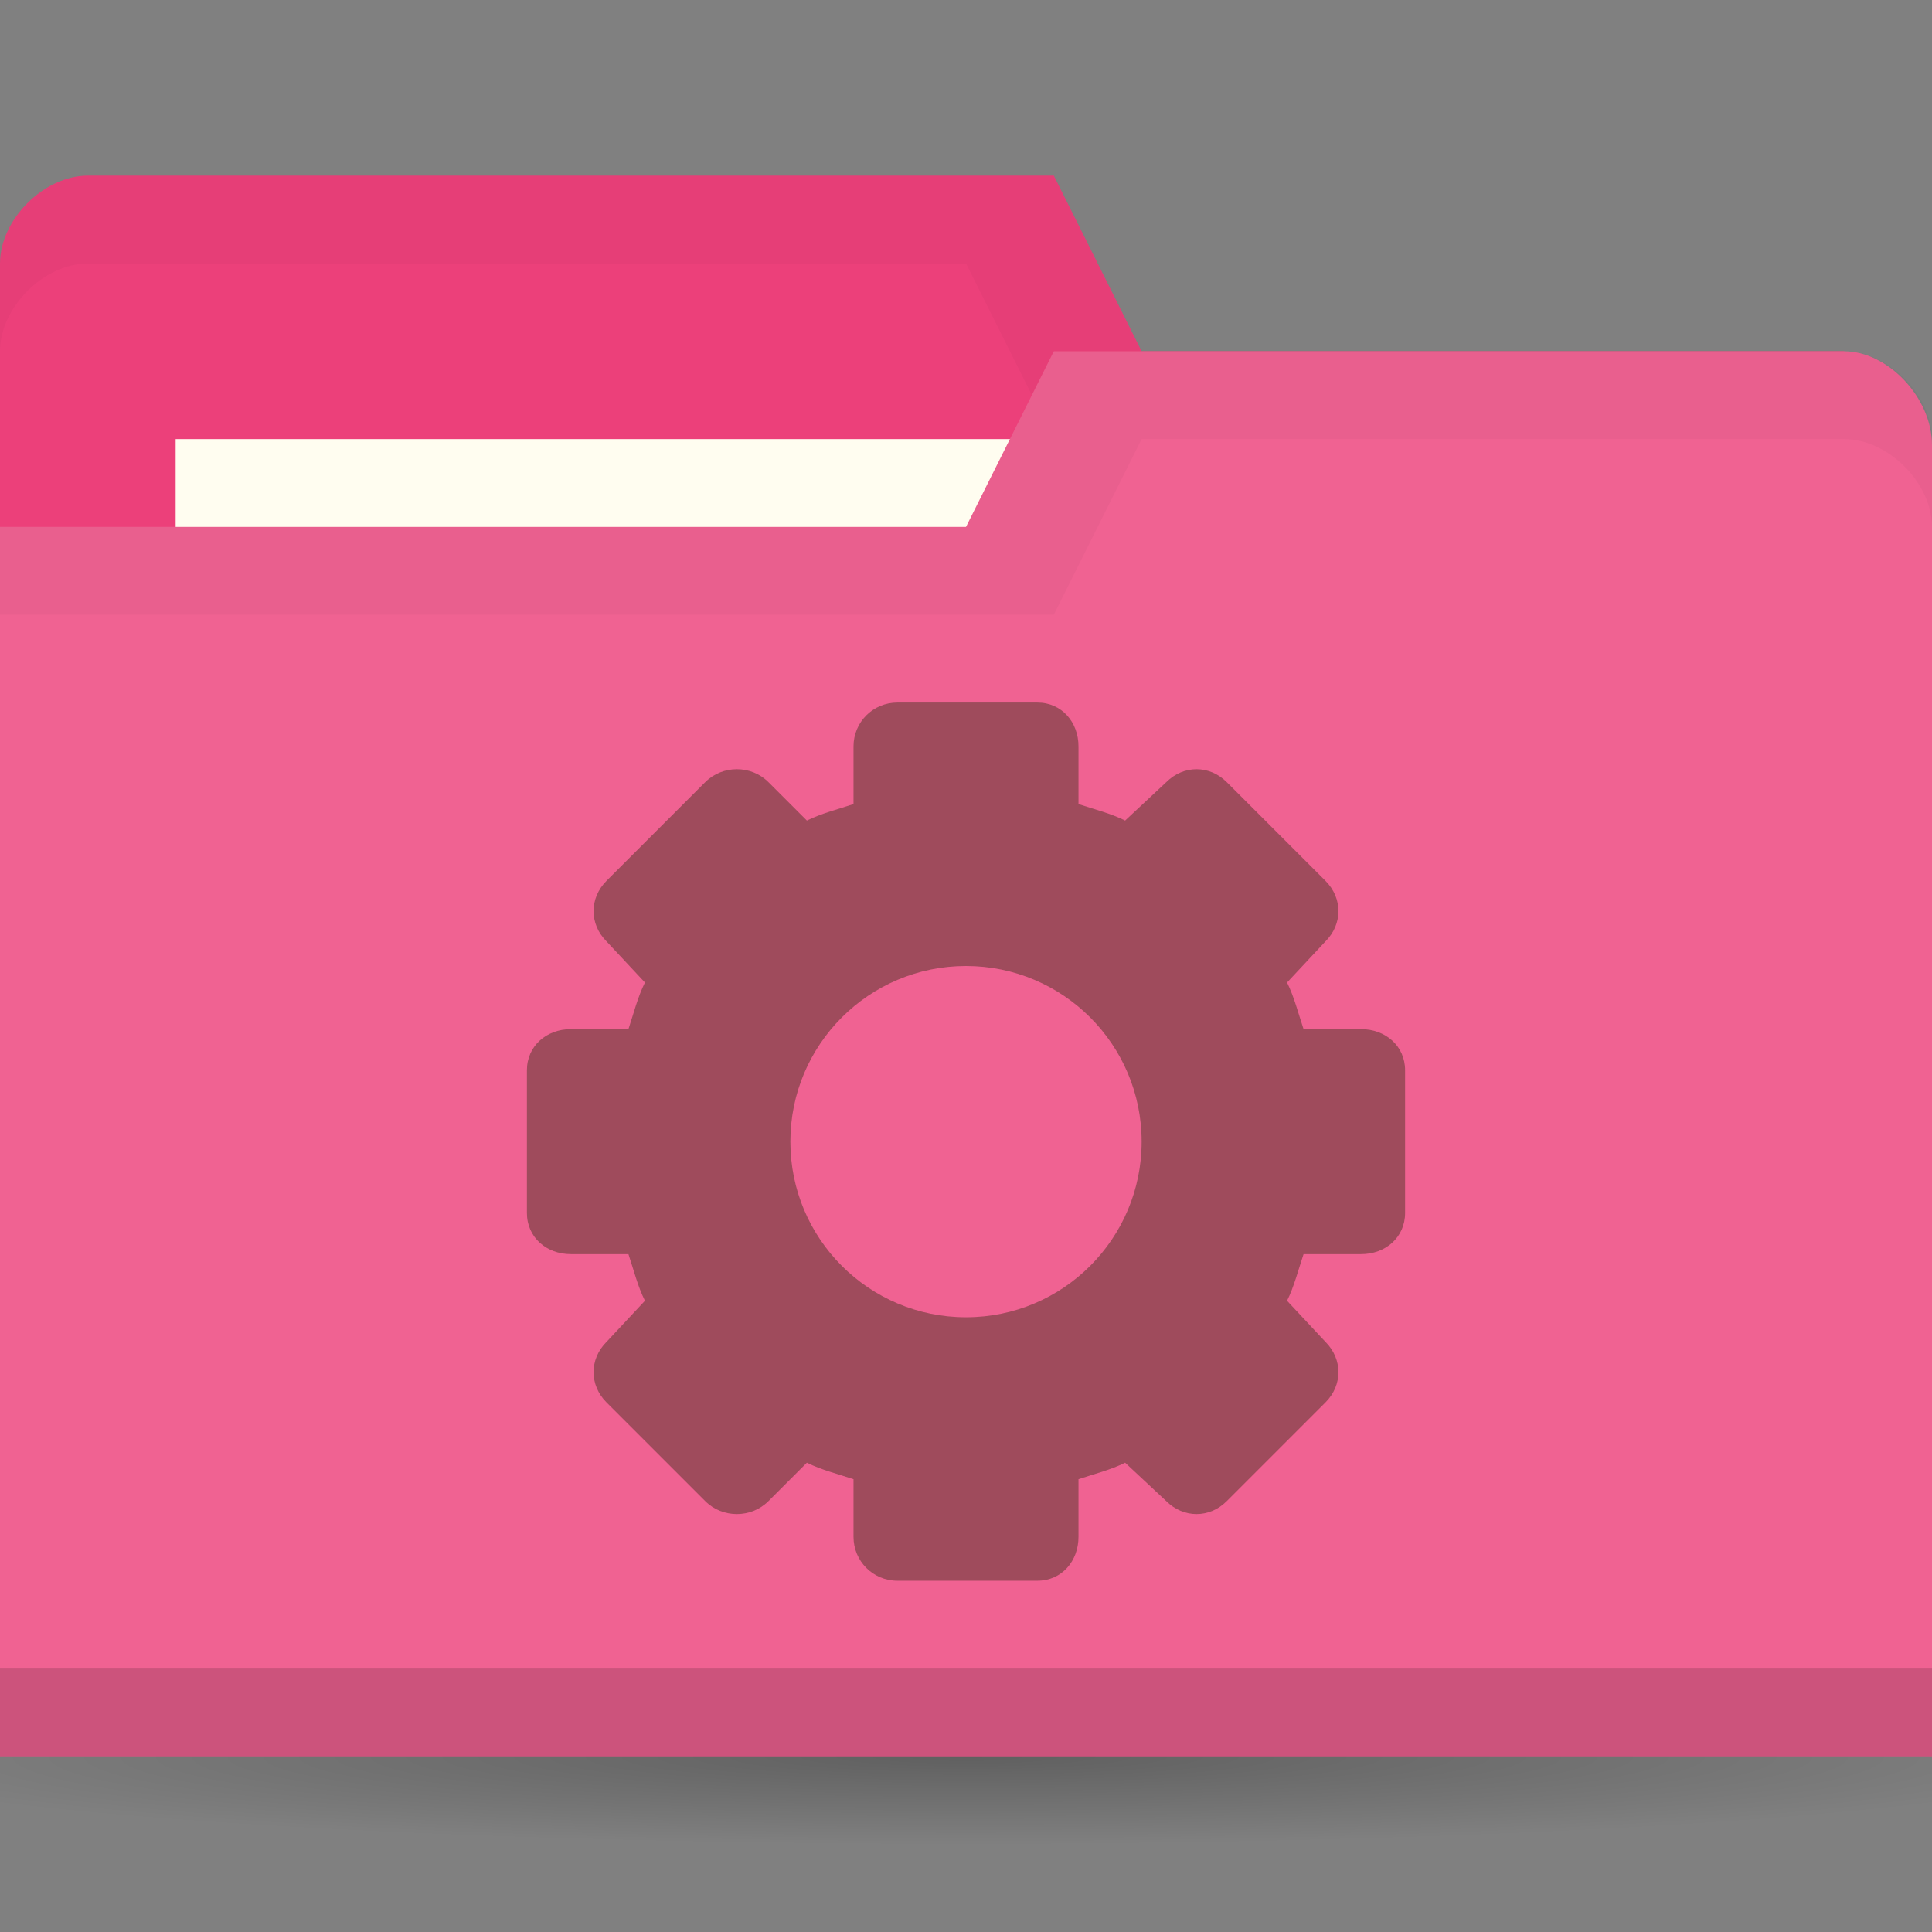<?xml version="1.0" encoding="UTF-8" standalone="no"?>
<!-- Created with Inkscape (http://www.inkscape.org/) -->

<svg
   xmlns:dc="http://purl.org/dc/elements/1.1/"
   xmlns:cc="http://creativecommons.org/ns#"
   xmlns:rdf="http://www.w3.org/1999/02/22-rdf-syntax-ns#"
   xmlns:svg="http://www.w3.org/2000/svg"
   xmlns="http://www.w3.org/2000/svg"
   xmlns:xlink="http://www.w3.org/1999/xlink"
   xmlns:sodipodi="http://sodipodi.sourceforge.net/DTD/sodipodi-0.dtd"
   xmlns:inkscape="http://www.inkscape.org/namespaces/inkscape"
   width="22"
   height="22"
   id="svg2"
   version="1.1"
   inkscape:version="0.48.5 r10040"
   sodipodi:docname="folder-system.svg"
   inkscape:export-filename="/media/Data/Main/Visuals/Icons/Numix/Desktop/repos/numix-wiki/Gjorgi/Numix-folders/48/New/folder-144.png"
   inkscape:export-xdpi="270"
   inkscape:export-ydpi="270">
  <rect width="100%" height="100%" fill="#808080" stroke="none"/>
  <defs
     id="defs4">
    <linearGradient
       inkscape:collect="always"
       id="linearGradient3760">
      <stop
         style="stop-color:#000000;stop-opacity:1;"
         offset="0"
         id="stop3762" />
      <stop
         style="stop-color:#000000;stop-opacity:0;"
         offset="1"
         id="stop3764" />
    </linearGradient>
    <radialGradient
       inkscape:collect="always"
       xlink:href="#linearGradient3760"
       id="radialGradient3766"
       cx="11"
       cy="19"
       fx="11"
       fy="19"
       r="11"
       gradientTransform="matrix(1,0,0,0.091,0,17.273)"
       gradientUnits="userSpaceOnUse" />
  </defs>
  <sodipodi:namedview
     id="base"
     pagecolor="#ffffff"
     bordercolor="#666666"
     borderopacity="1.0"
     inkscape:pageopacity="0.0"
     inkscape:pageshadow="2"
     inkscape:zoom="36.7615"
     inkscape:cx="12.611152"
     inkscape:cy="9.8159518"
     inkscape:document-units="px"
     inkscape:current-layer="layer1"
     showgrid="true"
     inkscape:window-width="1920"
     inkscape:window-height="1052"
     inkscape:window-x="0"
     inkscape:window-y="28"
     inkscape:window-maximized="1"
     showguides="true"
     inkscape:guide-bbox="true">
    <inkscape:grid
       type="xygrid"
       id="grid2985"
       empspacing="5"
       visible="true"
       enabled="true"
       snapvisiblegridlinesonly="true" />
  </sodipodi:namedview>
  <g
     inkscape:label="Layer 1"
     inkscape:groupmode="layer"
     id="layer1"
     transform="translate(0,-1030.362)">
    <path
       sodipodi:type="arc"
       style="opacity:0.25;fill:url(#radialGradient3766);fill-opacity:1;stroke:none"
       id="path2990"
       sodipodi:cx="11"
       sodipodi:cy="19"
       sodipodi:rx="11"
       sodipodi:ry="1"
       d="m 22,19 c 0,0.552 -4.925,1 -11,1 -6.075,0 -11,-0.448 -11,-1 0,-0.552 4.925,-1 11,-1 6.075,0 11,0.448 11,1 z"
       transform="matrix(1.182,0,0,1,-2,1031.362)" />
    <path
       sodipodi:nodetypes="ccccccccc"
       inkscape:connector-curvature="0"
       id="path3029"
       d="m 0,1033.362 0,14 22,0 0,-7 -1,-6 -8,0 -1,-2 -11,0 c -0.5,0 -1,0.5 -1,1 z"
       style="fill:#ec407a;fill-opacity:1;stroke:none" />
    <path
       style="opacity:0.03;fill:#000000;fill-opacity:1;stroke:none"
       d="m 1,1032.362 c -0.5,0 -1,0.5 -1,1 l 0,1 c 0,-0.5 0.5,-1 1,-1 l 10,0 1,2 9,0 0,6 0,-1 0,-6 -8,0 -1,-2 z"
       id="path3806"
       inkscape:connector-curvature="0"
       sodipodi:nodetypes="sscsccccccccs" />
    <rect
       style="fill:#fffdf0;fill-opacity:1;stroke:none"
       id="rect3799"
       width="10"
       height="4"
       x="2"
       y="1035.362" />
    <path
       style="fill:#f06292;fill-opacity:1;stroke:none"
       d="m 22,1035.429 0,14.933 -22,0 0,-14 11,0 1,-2 9,0 c 0.5,0 1,0.533 1,1.067 z"
       id="rect2987"
       inkscape:connector-curvature="0"
       sodipodi:nodetypes="cccccccc" />
    <path
       sodipodi:nodetypes="ccccc"
       id="path3794"
       d="m 0,1049.362 0,1 22,0 0,-1 z"
       style="opacity:0.15;fill:#000000;fill-opacity:1;stroke:none"
       inkscape:connector-curvature="0" />
    <path
       style="fill:none;stroke:none"
       d="m 11,1034.862 -2.5,1.5 1.5,0 z"
       id="path3801"
       inkscape:connector-curvature="0" />
    <path
       style="opacity:0.03;fill:#000000;fill-opacity:1;stroke:none"
       d="m 12,1034.362 -1,2 -11,0 0,1 12,0 1,-2 8,0 c 0.5,0 1,0.5 1,1 l 0,-1 c 0,-0.5 -0.5,-1 -1,-1 z"
       id="path3033"
       inkscape:connector-curvature="0"
       sodipodi:nodetypes="ccccccscssc" />
    <g
       style="fill:#3c2f1b;fill-opacity:1"
       id="g16"
       transform="matrix(0.75,0,0,0.6,5,417.545)" />
    <path
       style="line-height:normal;opacity:0.45;color:#000000;fill:#3c2f1b;fill-opacity:1;display:block"
       d="M 10.219 8 C 9.941 8 9.719 8.223 9.719 8.5 L 9.719 9.156 C 9.543 9.215 9.351 9.263 9.188 9.344 L 8.75 8.906 C 8.554 8.71 8.227 8.71 8.031 8.906 L 6.906 10.031 C 6.71 10.227 6.71 10.523 6.906 10.719 L 7.344 11.188 C 7.261 11.354 7.216 11.54 7.156 11.719 L 6.5 11.719 C 6.223 11.719 6 11.91 6 12.188 L 6 13.812 C 6 14.09 6.223 14.281 6.5 14.281 L 7.156 14.281 C 7.216 14.46 7.261 14.646 7.344 14.812 L 6.906 15.281 C 6.71 15.477 6.71 15.773 6.906 15.969 L 8.031 17.094 C 8.227 17.29 8.554 17.29 8.75 17.094 L 9.188 16.656 C 9.351 16.738 9.543 16.785 9.719 16.844 L 9.719 17.5 C 9.719 17.777 9.941 18 10.219 18 L 11.812 18 C 12.09 18 12.281 17.777 12.281 17.5 L 12.281 16.844 C 12.46 16.784 12.646 16.739 12.812 16.656 L 13.281 17.094 C 13.477 17.29 13.773 17.29 13.969 17.094 L 15.094 15.969 C 15.29 15.773 15.29 15.477 15.094 15.281 L 14.656 14.812 C 14.737 14.649 14.785 14.457 14.844 14.281 L 15.5 14.281 C 15.777 14.281 16 14.09 16 13.812 L 16 12.188 C 16 11.91 15.777 11.719 15.5 11.719 L 14.844 11.719 C 14.785 11.543 14.737 11.351 14.656 11.188 L 15.094 10.719 C 15.29 10.523 15.29 10.227 15.094 10.031 L 13.969 8.906 C 13.773 8.71 13.477 8.71 13.281 8.906 L 12.812 9.344 C 12.646 9.261 12.46 9.216 12.281 9.156 L 12.281 8.5 C 12.281 8.223 12.09 8 11.812 8 L 10.219 8 z M 11 11 C 12.105 11 13 11.895 13 13 C 13 14.105 12.105 15 11 15 C 9.895 15 9 14.105 9 13 C 9 11.895 9.895 11 11 11 z "
       transform="translate(0,1030.362)"
       id="path3002-6" />
  </g>
</svg>

